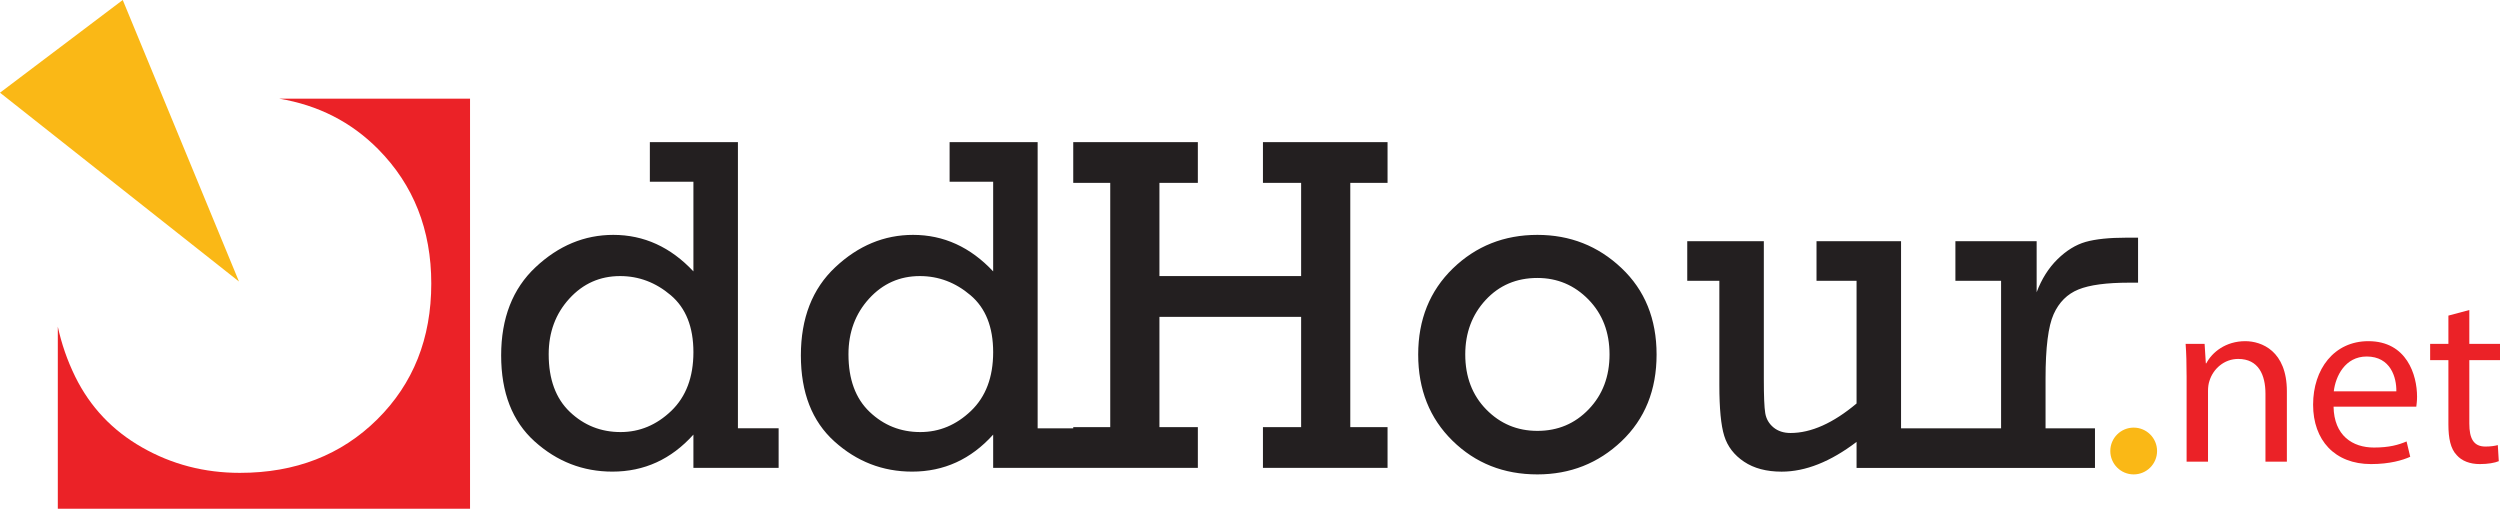 <?xml version="1.0" encoding="utf-8"?>
<!-- Generator: Adobe Illustrator 16.0.0, SVG Export Plug-In . SVG Version: 6.00 Build 0)  -->
<!DOCTYPE svg PUBLIC "-//W3C//DTD SVG 1.1//EN" "http://www.w3.org/Graphics/SVG/1.1/DTD/svg11.dtd">
<svg version="1.1" id="Layer_1" xmlns="http://www.w3.org/2000/svg" xmlns:xlink="http://www.w3.org/1999/xlink" x="0px" y="0px"
	 width="178.04px" height="36.228px" viewBox="0 0 178.04 36.228" enable-background="new 0 0 178.04 36.228" xml:space="preserve">
<g>
	<path fill="#EB2227" d="M19.874,7.025c2.783,0.462,5.137,1.659,7.058,3.598c2.52,2.547,3.782,5.736,3.782,9.57
		c0,3.907-1.282,7.13-3.848,9.673c-2.564,2.539-5.828,3.809-9.785,3.809c-2.522,0-4.84-0.602-6.955-1.809
		c-2.117-1.203-3.705-2.883-4.766-5.035c-0.573-1.166-0.979-2.354-1.243-3.567v12.964h29.357V7.025H19.874z"/>
	<path fill="#231F20" d="M52.552,10.122H46.28v2.819h3.102v6.386c-1.624-1.732-3.525-2.6-5.705-2.6
		c-2.057,0-3.899,0.767-5.536,2.302c-1.634,1.532-2.451,3.628-2.451,6.286c0,2.646,0.793,4.688,2.384,6.121
		c1.591,1.433,3.437,2.151,5.538,2.151c2.269,0,4.191-0.879,5.77-2.636v2.368h6.069v-2.818h-2.899V10.122z M47.807,29.261
		c-1.051,1.006-2.256,1.509-3.611,1.509c-1.401,0-2.606-0.479-3.612-1.435c-1.006-0.957-1.509-2.324-1.509-4.104
		c0-1.567,0.489-2.887,1.468-3.961c0.978-1.073,2.184-1.609,3.619-1.609c1.334,0,2.538,0.455,3.612,1.368
		c1.072,0.912,1.608,2.262,1.608,4.053C49.382,26.861,48.854,28.253,47.807,29.261 M89.942,13.025h2.719v6.637H82.57v-6.637h2.736
		v-2.903h-8.874v2.903h2.635v17.395h-2.635v0.082h-2.535v-20.38h-6.27v2.819h3.102v6.386c-1.624-1.732-3.526-2.6-5.703-2.6
		c-2.059,0-3.904,0.767-5.539,2.302c-1.635,1.532-2.452,3.628-2.452,6.286c0,2.646,0.797,4.688,2.387,6.121
		c1.589,1.433,3.435,2.151,5.535,2.151c2.269,0,4.192-0.879,5.772-2.636v2.368h14.577v-2.9H82.57v-7.855h10.091v7.855h-2.719v2.9
		h8.874v-2.9h-2.654V13.025h2.654v-2.903h-8.874V13.025z M69.152,29.261c-1.052,1.006-2.256,1.509-3.61,1.509
		c-1.403,0-2.605-0.479-3.609-1.435c-1.008-0.957-1.509-2.324-1.509-4.104c0-1.567,0.489-2.887,1.466-3.961
		c0.978-1.073,2.186-1.609,3.618-1.609c1.335,0,2.539,0.455,3.611,1.368c1.074,0.912,1.61,2.262,1.61,4.053
		C70.729,26.861,70.203,28.253,69.152,29.261 M109.487,16.727c-2.367,0-4.375,0.798-6.021,2.392
		c-1.644,1.597-2.468,3.641-2.468,6.13c0,2.491,0.813,4.537,2.441,6.135c1.631,1.603,3.646,2.401,6.047,2.401
		c2.334,0,4.334-0.789,5.996-2.366c1.66-1.58,2.493-3.637,2.493-6.17c0-2.535-0.835-4.589-2.504-6.163
		C113.808,17.513,111.812,16.727,109.487,16.727 M113.147,29.142c-0.984,1.029-2.203,1.543-3.66,1.543
		c-1.435,0-2.648-0.508-3.645-1.527c-0.994-1.018-1.492-2.324-1.492-3.918c0-1.537,0.484-2.83,1.45-3.875
		c0.968-1.047,2.197-1.57,3.687-1.57c1.422,0,2.636,0.513,3.636,1.535c1.001,1.025,1.502,2.328,1.502,3.91
		C114.625,26.812,114.133,28.112,113.147,29.142 M151.432,16.926c-1.225,0-2.188,0.101-2.896,0.3
		c-0.706,0.202-1.374,0.613-2.009,1.235c-0.634,0.623-1.13,1.406-1.485,2.352v-3.637h-5.786v2.82h3.253v10.506h-7.124V17.176h-6.02
		v2.82h2.852v8.739c-1.667,1.399-3.235,2.101-4.703,2.101c-0.489,0-0.896-0.134-1.216-0.398c-0.323-0.268-0.517-0.608-0.585-1.02
		c-0.068-0.412-0.1-1.211-0.1-2.402v-9.839h-5.454v2.82h2.286v7.42c0,1.67,0.115,2.879,0.35,3.629
		c0.232,0.748,0.703,1.363,1.409,1.834c0.706,0.473,1.597,0.709,2.676,0.709c1.702,0,3.479-0.707,5.337-2.119v1.852h16.979v-2.818
		h-3.52v-3.551c0-2.201,0.193-3.729,0.576-4.578c0.384-0.853,0.974-1.438,1.767-1.76c0.794-0.323,1.998-0.484,3.612-0.484h0.633
		v-3.203H151.432z"/>
	<polygon fill="#FAB816" points="8.741,0 17.019,20.049 0,6.601 	"/>
	<g>
		<path fill="#EB2227" d="M155.72,26.758c0-0.866-0.018-1.577-0.069-2.271h1.352l0.087,1.387h0.035
			c0.416-0.797,1.387-1.577,2.773-1.577c1.161,0,2.964,0.693,2.964,3.57v5.01h-1.525v-4.836c0-1.353-0.503-2.479-1.941-2.479
			c-1.006,0-1.786,0.71-2.046,1.56c-0.069,0.19-0.104,0.451-0.104,0.711v5.044h-1.525V26.758z"/>
		<path fill="#EB2227" d="M166.187,28.96c0.034,2.063,1.352,2.912,2.877,2.912c1.092,0,1.751-0.191,2.322-0.434l0.261,1.092
			c-0.538,0.242-1.456,0.52-2.791,0.52c-2.583,0-4.126-1.698-4.126-4.229c0-2.531,1.491-4.524,3.936-4.524
			c2.738,0,3.467,2.409,3.467,3.952c0,0.312-0.035,0.555-0.053,0.711H166.187z M170.658,27.868c0.018-0.971-0.398-2.479-2.114-2.479
			c-1.543,0-2.219,1.421-2.341,2.479H170.658z"/>
		<path fill="#EB2227" d="M175.855,22.079v2.409h2.185v1.161h-2.185v4.524c0,1.04,0.295,1.629,1.145,1.629
			c0.398,0,0.693-0.052,0.884-0.104l0.069,1.145c-0.295,0.121-0.763,0.207-1.353,0.207c-0.71,0-1.282-0.225-1.646-0.641
			c-0.434-0.451-0.589-1.196-0.589-2.185v-4.576h-1.3v-1.161h1.3v-2.011L175.855,22.079z"/>
	</g>
	<g>
		<path fill="#FAB816" d="M153.618,32.119c0,0.921-0.746,1.666-1.666,1.666c-0.919,0-1.665-0.745-1.665-1.666
			c0-0.92,0.746-1.666,1.665-1.666C152.872,30.453,153.618,31.199,153.618,32.119"/>
	</g>
</g>
</svg>
